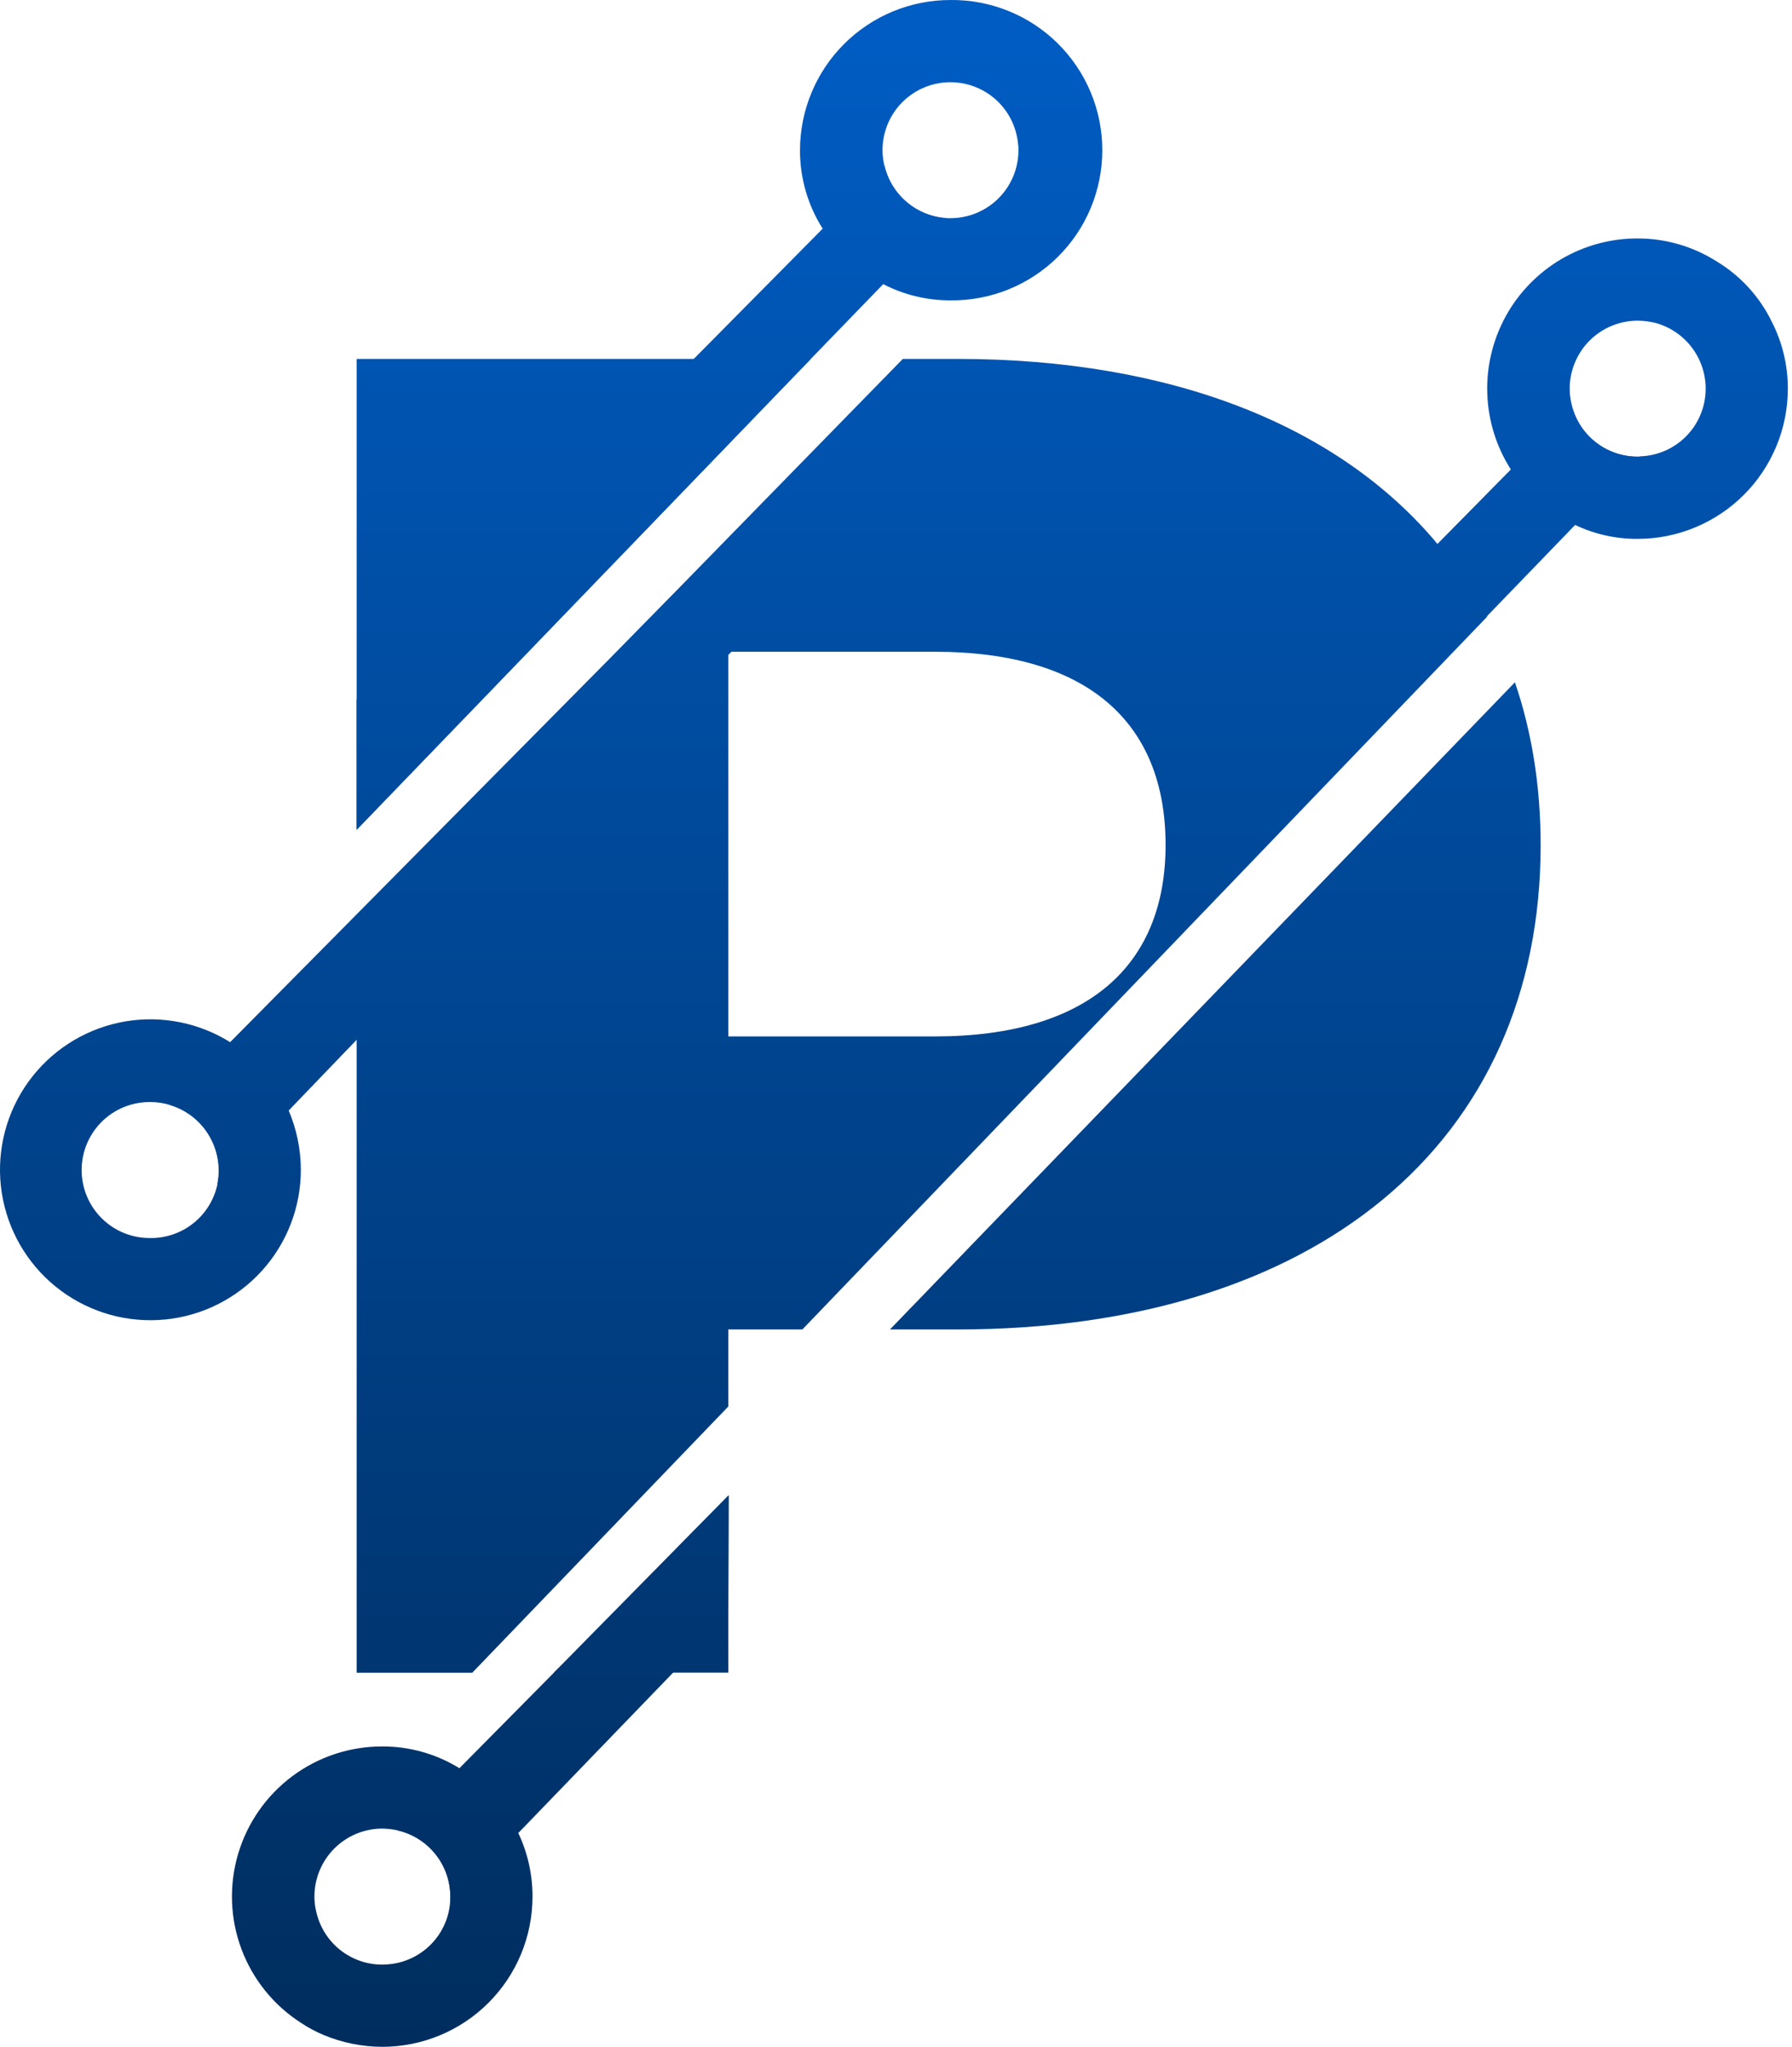 <svg width="148" height="169" viewBox="0 0 148 169" fill="none" xmlns="http://www.w3.org/2000/svg">
<path d="M29.456 29.634V68.512L66.966 29.634H29.456ZM46.186 137.664L45.739 138.103H60.151V133.39L60.179 123.503V123.448L46.186 137.664ZM125.116 56.335L73.501 109.77H79.062C108.64 109.77 127.241 94.403 127.241 69.775C127.238 64.908 126.512 60.412 125.116 56.335ZM122.797 50.887C121.676 48.742 120.307 46.737 118.718 44.911C110.591 35.164 96.793 29.634 79.054 29.634H74.563L51.772 52.955L29.456 75.828V138.11H39.007L60.151 116.13V109.77H66.267L122.825 50.916C122.825 50.913 122.825 50.909 122.823 50.905C122.822 50.902 122.82 50.898 122.817 50.896C122.815 50.893 122.812 50.891 122.808 50.889C122.805 50.888 122.801 50.887 122.797 50.887ZM77.188 85.574H60.151V53.814H77.188C89.896 53.814 96.264 59.708 96.264 69.767C96.264 79.683 89.896 85.576 77.188 85.576V85.574Z" fill="url(#paint0_linear_55_97401)"/>
<path d="M78.221 18.015L72.943 23.461L66.966 29.634L29.456 68.512V57.759L67.943 18.881L73.053 13.715C73.338 14.892 73.994 15.946 74.925 16.72C75.856 17.495 77.012 17.949 78.221 18.015Z" fill="url(#paint1_linear_55_97401)"/>
<path d="M69.394 44.494L60.401 53.822L60.149 54.073L29.456 85.855L23.843 91.692L17.948 97.781C18.226 96.404 17.982 94.974 17.265 93.767C16.549 92.56 15.409 91.661 14.068 91.246V91.05L18.983 86.073L51.769 52.949L52.998 51.692L60.151 44.494H69.394Z" fill="url(#paint2_linear_55_97401)"/>
<path d="M135.257 37.706C135.36 37.711 135.464 37.701 135.564 37.677L122.8 50.887L98.303 76.276V65.523L118.718 44.911L124.779 38.764L129.864 33.663C130.2 34.832 130.909 35.859 131.883 36.589C132.856 37.319 134.041 37.711 135.257 37.706Z" fill="url(#paint3_linear_55_97401)"/>
<path d="M60.173 123.503L60.145 133.39L37.164 157.191C37.188 156.997 37.197 156.801 37.192 156.606C37.194 155.334 36.764 154.1 35.972 153.106C35.181 152.111 34.074 151.415 32.835 151.132L37.926 145.987H37.953L45.746 138.11L46.194 137.671L60.173 123.503Z" fill="url(#paint4_linear_55_97401)"/>
<path d="M78.5 0.001C76.87 -0.001 75.255 0.318 73.748 0.94C72.241 1.562 70.871 2.475 69.717 3.627C68.563 4.779 67.647 6.146 67.021 7.652C66.396 9.157 66.073 10.771 66.071 12.402C66.065 14.696 66.714 16.944 67.943 18.881C69.127 20.863 70.865 22.455 72.943 23.461C74.662 24.349 76.57 24.809 78.505 24.801C80.145 24.819 81.772 24.511 83.292 23.896C84.812 23.28 86.195 22.369 87.36 21.216C88.526 20.062 89.451 18.689 90.083 17.176C90.714 15.662 91.039 14.039 91.039 12.399C91.038 10.759 90.713 9.135 90.081 7.622C89.449 6.109 88.523 4.736 87.357 3.583C86.191 2.43 84.808 1.52 83.288 0.905C81.767 0.29 80.14 -0.017 78.5 0.001ZM78.5 18.015H78.221C77.012 17.949 75.856 17.495 74.925 16.72C73.994 15.946 73.338 14.892 73.053 13.715C72.941 13.285 72.885 12.842 72.886 12.397C72.886 11.015 73.397 9.681 74.32 8.651C75.244 7.622 76.515 6.971 77.89 6.822C79.265 6.673 80.646 7.037 81.769 7.844C82.892 8.651 83.677 9.845 83.973 11.196C84.027 11.437 84.065 11.681 84.086 11.928C84.11 12.085 84.119 12.244 84.113 12.403C84.113 13.892 83.521 15.319 82.469 16.371C81.416 17.423 79.989 18.014 78.5 18.015Z" fill="url(#paint5_linear_55_97401)"/>
<path d="M23.843 91.692C22.631 88.864 20.413 86.587 17.618 85.3C14.824 84.014 11.651 83.81 8.715 84.728C5.779 85.647 3.287 87.622 1.724 90.271C0.16 92.921 -0.364 96.056 0.251 99.071C0.867 102.085 2.579 104.764 5.056 106.588C7.534 108.412 10.6 109.253 13.661 108.946C16.722 108.64 19.561 107.208 21.627 104.929C23.694 102.65 24.841 99.685 24.847 96.608C24.845 94.919 24.503 93.247 23.843 91.692ZM12.447 102.221C11.702 102.233 10.962 102.097 10.271 101.82C9.579 101.544 8.949 101.132 8.418 100.609C7.887 100.087 7.466 99.464 7.178 98.777C6.89 98.09 6.742 97.353 6.742 96.608C6.742 95.863 6.89 95.125 7.178 94.438C7.466 93.751 7.887 93.128 8.418 92.606C8.949 92.083 9.579 91.672 10.271 91.395C10.962 91.118 11.702 90.982 12.447 90.994C12.997 90.993 13.544 91.078 14.068 91.246C15.362 91.629 16.474 92.467 17.2 93.604C17.925 94.741 18.217 96.102 18.02 97.437C17.823 98.772 17.151 99.991 16.127 100.87C15.104 101.749 13.797 102.229 12.448 102.223L12.447 102.221Z" fill="url(#paint6_linear_55_97401)"/>
<path d="M146.315 26.533C145.312 24.485 143.741 22.77 141.789 21.59C139.836 20.347 137.569 19.687 135.254 19.688C133.027 19.682 130.84 20.276 128.923 21.407C127.005 22.538 125.427 24.166 124.355 26.117C123.284 28.069 122.758 30.274 122.833 32.499C122.907 34.724 123.58 36.889 124.78 38.764C126.065 40.775 127.91 42.367 130.088 43.344C131.702 44.112 133.469 44.505 135.257 44.494C138.545 44.492 141.698 43.184 144.024 40.859C146.349 38.534 147.656 35.381 147.658 32.093C147.661 30.159 147.2 28.252 146.315 26.533ZM140.869 32.2C140.843 33.615 140.28 34.967 139.295 35.984C138.31 37 136.975 37.604 135.562 37.674C135.461 37.698 135.358 37.708 135.254 37.703C134.039 37.707 132.855 37.315 131.882 36.586C130.909 35.858 130.201 34.831 129.864 33.663V33.634C129.717 33.136 129.642 32.619 129.64 32.099C129.639 31.361 129.784 30.63 130.066 29.948C130.348 29.266 130.761 28.646 131.283 28.124C131.805 27.602 132.424 27.187 133.106 26.905C133.788 26.622 134.519 26.477 135.257 26.477C135.766 26.483 136.273 26.549 136.766 26.673C137.946 27.007 138.986 27.716 139.727 28.693C140.467 29.67 140.869 30.862 140.872 32.089L140.869 32.2Z" fill="url(#paint7_linear_55_97401)"/>
<path d="M42.807 151.35C41.775 149.106 40.078 147.234 37.946 145.987L37.926 145.987C36.019 144.814 33.824 144.195 31.585 144.2C28.904 144.192 26.293 145.053 24.143 146.655C21.993 148.257 20.421 150.513 19.663 153.084C18.904 155.656 19 158.404 19.935 160.916C20.871 163.428 22.596 165.569 24.852 167.018C25.442 167.413 26.069 167.749 26.724 168.023C28.264 168.666 29.915 168.998 31.584 169.001C34.87 168.997 38.021 167.69 40.345 165.366C42.669 163.043 43.976 159.892 43.979 156.606C43.983 154.788 43.582 152.993 42.807 151.35ZM32.364 162.158C32.104 162.191 31.843 162.209 31.581 162.214C30.321 162.217 29.097 161.794 28.108 161.013C27.119 160.232 26.423 159.139 26.135 157.913C26.022 157.483 25.966 157.04 25.968 156.595C25.968 155.107 26.559 153.679 27.612 152.626C28.664 151.574 30.092 150.982 31.581 150.982C32.004 150.99 32.425 151.039 32.838 151.129C34.078 151.413 35.184 152.109 35.975 153.104C36.767 154.099 37.196 155.334 37.194 156.606C37.198 156.801 37.189 156.997 37.166 157.191C37.04 158.438 36.497 159.606 35.626 160.507C34.755 161.408 33.606 161.99 32.364 162.158Z" fill="url(#paint8_linear_55_97401)"/>
<defs>
<linearGradient id="paint0_linear_55_97401" x1="73.829" y1="0" x2="73.829" y2="169.001" gradientUnits="userSpaceOnUse">
<stop stop-color="#005DC4"/>
<stop offset="1" stop-color="#002D5E"/>
</linearGradient>
<linearGradient id="paint1_linear_55_97401" x1="73.829" y1="0" x2="73.829" y2="169.001" gradientUnits="userSpaceOnUse">
<stop stop-color="#005DC4"/>
<stop offset="1" stop-color="#002D5E"/>
</linearGradient>
<linearGradient id="paint2_linear_55_97401" x1="73.829" y1="0" x2="73.829" y2="169.001" gradientUnits="userSpaceOnUse">
<stop stop-color="#005DC4"/>
<stop offset="1" stop-color="#002D5E"/>
</linearGradient>
<linearGradient id="paint3_linear_55_97401" x1="73.829" y1="0" x2="73.829" y2="169.001" gradientUnits="userSpaceOnUse">
<stop stop-color="#005DC4"/>
<stop offset="1" stop-color="#002D5E"/>
</linearGradient>
<linearGradient id="paint4_linear_55_97401" x1="73.829" y1="0" x2="73.829" y2="169.001" gradientUnits="userSpaceOnUse">
<stop stop-color="#005DC4"/>
<stop offset="1" stop-color="#002D5E"/>
</linearGradient>
<linearGradient id="paint5_linear_55_97401" x1="73.829" y1="0" x2="73.829" y2="169.001" gradientUnits="userSpaceOnUse">
<stop stop-color="#005DC4"/>
<stop offset="1" stop-color="#002D5E"/>
</linearGradient>
<linearGradient id="paint6_linear_55_97401" x1="73.829" y1="0" x2="73.829" y2="169.001" gradientUnits="userSpaceOnUse">
<stop stop-color="#005DC4"/>
<stop offset="1" stop-color="#002D5E"/>
</linearGradient>
<linearGradient id="paint7_linear_55_97401" x1="73.829" y1="0" x2="73.829" y2="169.001" gradientUnits="userSpaceOnUse">
<stop stop-color="#005DC4"/>
<stop offset="1" stop-color="#002D5E"/>
</linearGradient>
<linearGradient id="paint8_linear_55_97401" x1="73.829" y1="0" x2="73.829" y2="169.001" gradientUnits="userSpaceOnUse">
<stop stop-color="#005DC4"/>
<stop offset="1" stop-color="#002D5E"/>
</linearGradient>
</defs>
</svg>
